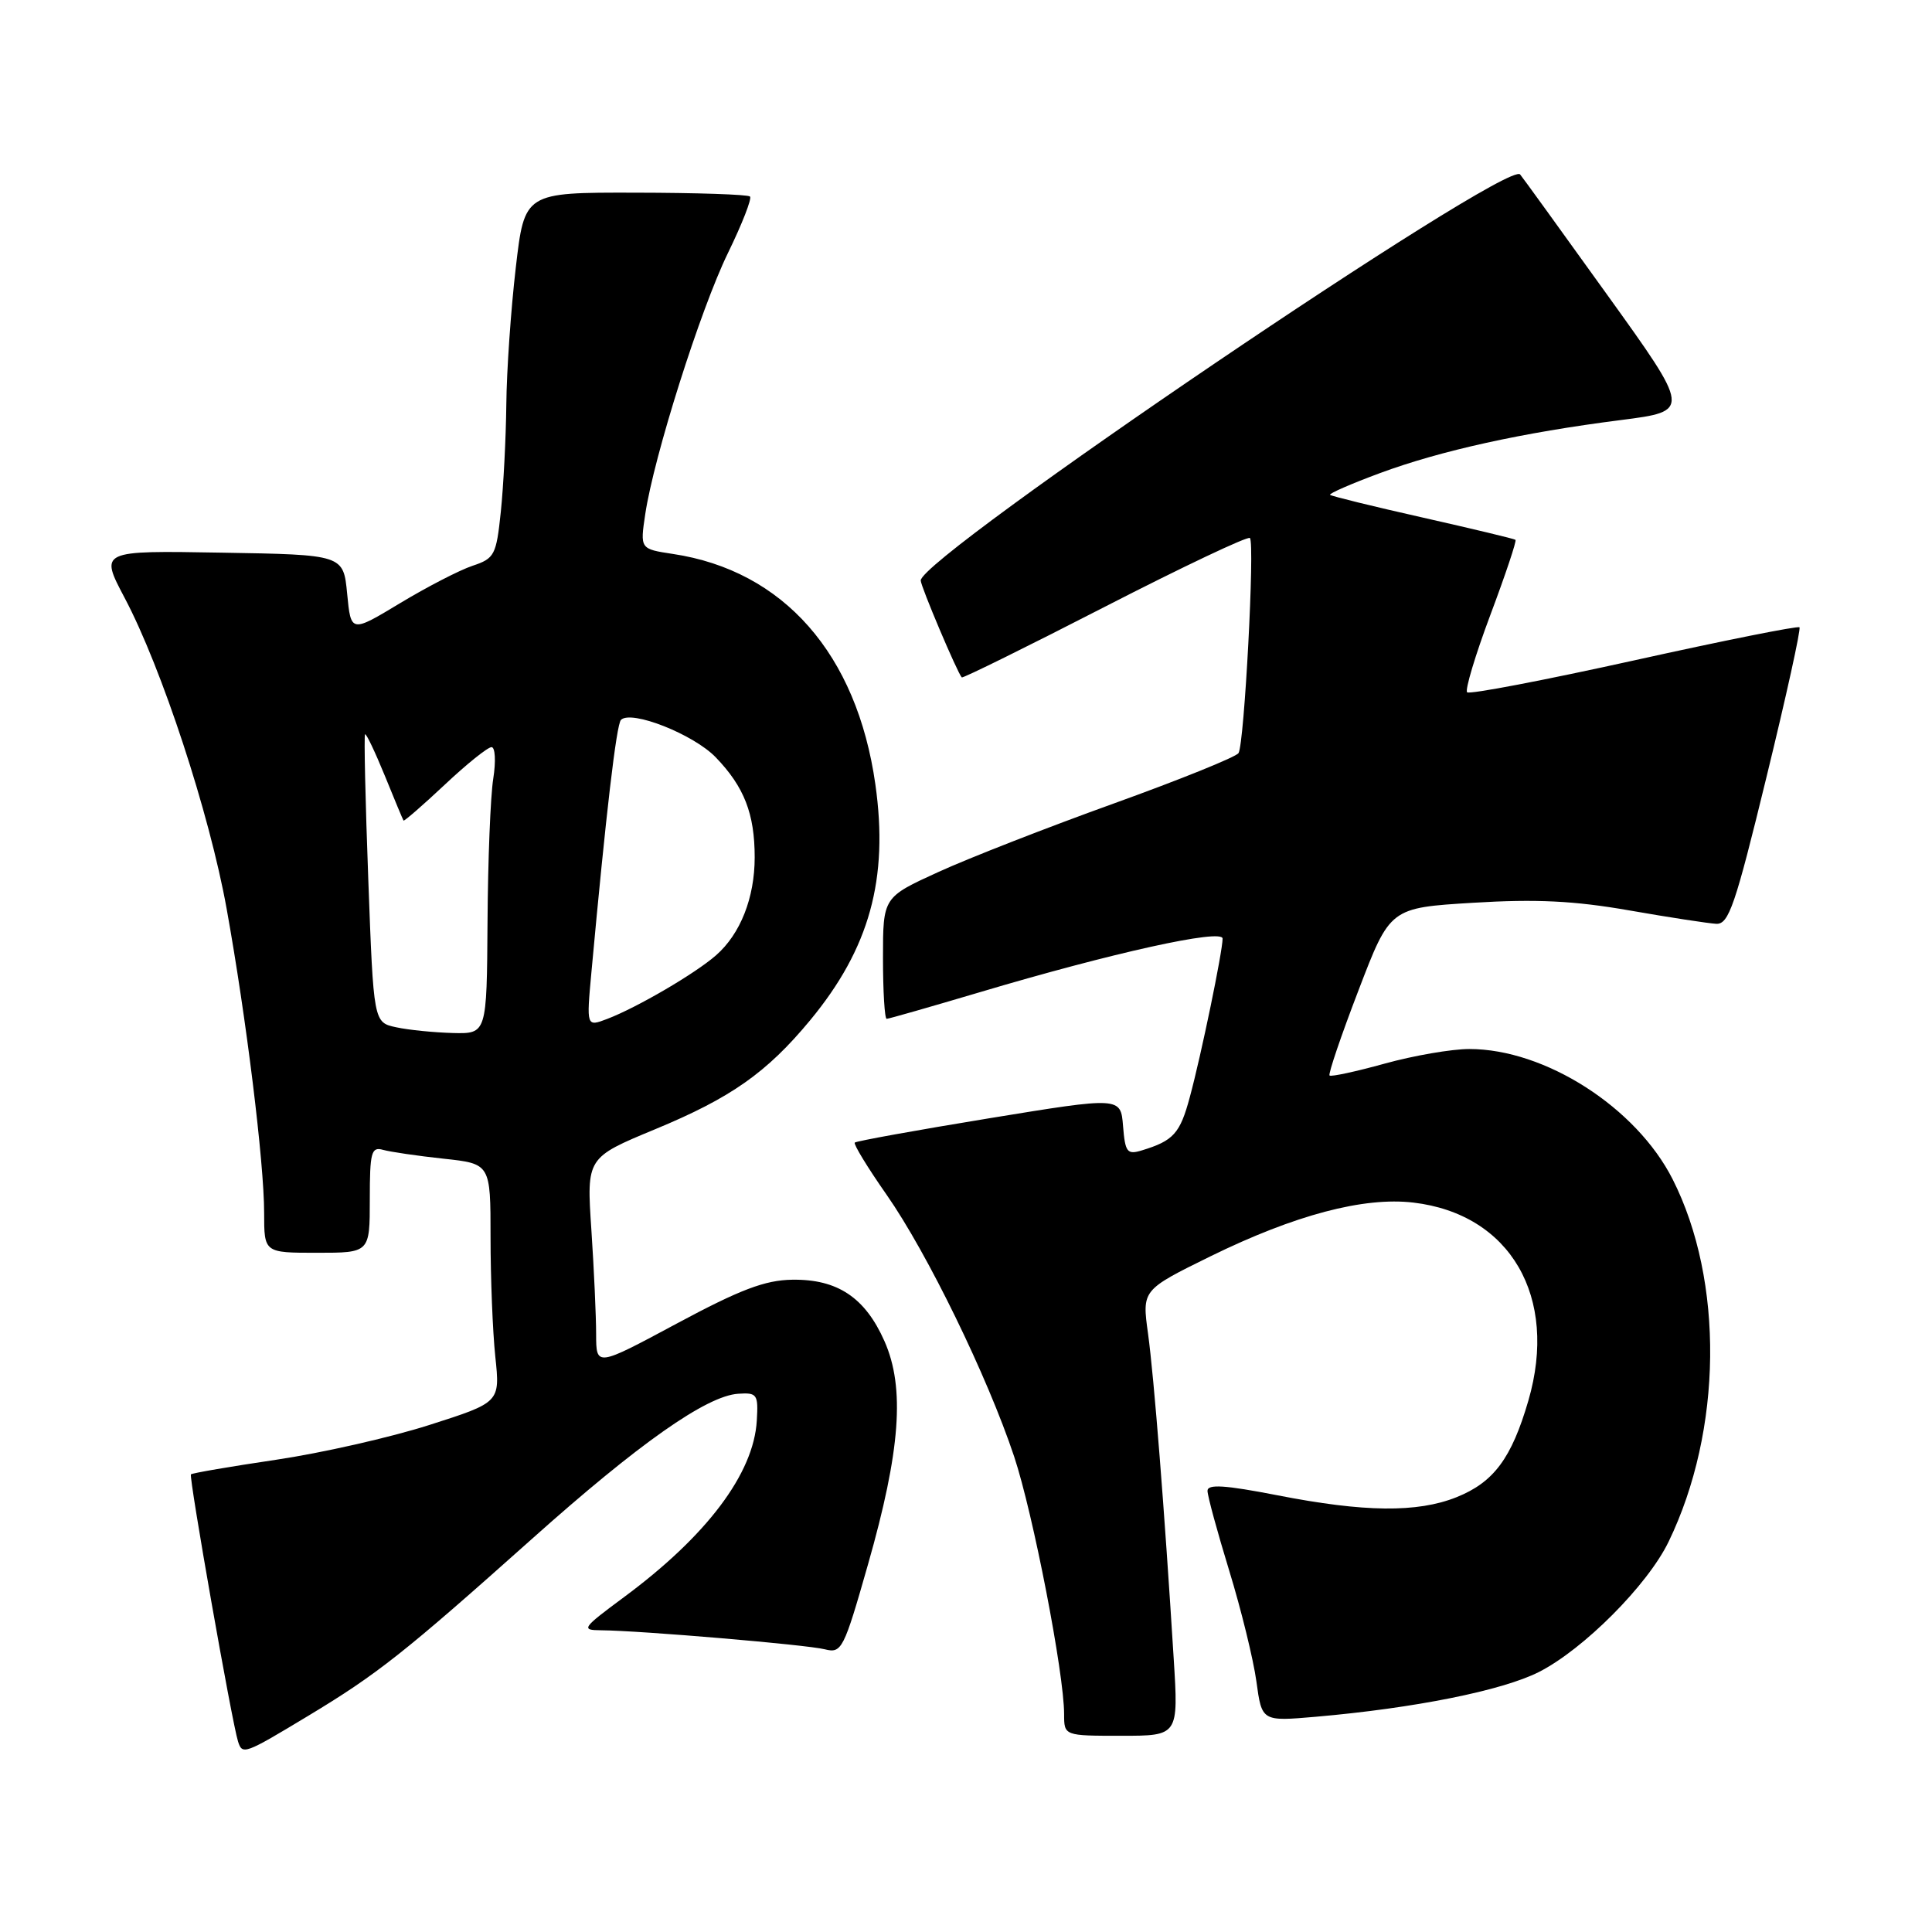 <?xml version="1.0" encoding="UTF-8" standalone="no"?>
<!DOCTYPE svg PUBLIC "-//W3C//DTD SVG 1.1//EN" "http://www.w3.org/Graphics/SVG/1.1/DTD/svg11.dtd" >
<svg xmlns="http://www.w3.org/2000/svg" xmlns:xlink="http://www.w3.org/1999/xlink" version="1.1" viewBox="0 0 256 256">
 <g >
 <path fill="currentColor"
d=" M 40.82 227.37 C 50.01 221.83 53.53 219.05 70.50 203.90 C 84.64 191.27 93.61 184.96 97.81 184.68 C 100.32 184.51 100.49 184.75 100.28 188.24 C 99.87 195.26 93.65 203.52 82.64 211.66 C 77.12 215.75 76.95 216.00 79.64 216.02 C 84.83 216.06 106.89 217.93 109.29 218.54 C 111.53 219.10 111.80 218.58 115.01 207.31 C 119.32 192.21 119.93 183.90 117.20 177.72 C 114.64 171.93 110.97 169.48 104.98 169.57 C 101.37 169.62 98.08 170.87 89.69 175.37 C 79.00 181.11 79.00 181.11 78.99 176.80 C 78.99 174.44 78.71 168.20 78.36 162.95 C 77.72 153.40 77.72 153.40 86.81 149.63 C 96.85 145.47 101.59 142.14 107.34 135.20 C 115.21 125.69 117.77 116.46 115.99 103.93 C 113.54 86.65 103.82 75.60 89.16 73.40 C 84.81 72.74 84.81 72.74 85.50 68.12 C 86.64 60.49 92.82 40.97 96.46 33.52 C 98.33 29.68 99.65 26.31 99.38 26.04 C 99.11 25.77 92.28 25.54 84.19 25.53 C 69.50 25.50 69.50 25.50 68.34 35.50 C 67.70 41.00 67.13 49.15 67.09 53.60 C 67.04 58.06 66.71 64.46 66.36 67.82 C 65.76 73.56 65.53 74.00 62.61 74.97 C 60.90 75.54 56.58 77.77 53.00 79.93 C 46.50 83.85 46.50 83.85 46.00 78.67 C 45.50 73.50 45.50 73.50 29.35 73.23 C 13.20 72.95 13.20 72.95 16.52 79.23 C 21.43 88.50 27.76 107.79 30.03 120.41 C 32.63 134.83 35.00 154.05 35.00 160.72 C 35.00 166.00 35.00 166.00 42.00 166.00 C 49.00 166.00 49.00 166.00 49.00 158.93 C 49.00 152.68 49.20 151.92 50.75 152.36 C 51.71 152.63 55.31 153.16 58.75 153.53 C 65.00 154.20 65.00 154.20 65.00 163.95 C 65.00 169.32 65.28 176.43 65.63 179.76 C 66.27 185.82 66.27 185.82 56.88 188.82 C 51.72 190.47 42.58 192.54 36.56 193.43 C 30.54 194.32 25.48 195.19 25.30 195.36 C 25.00 195.67 30.73 228.22 31.54 230.75 C 32.11 232.56 32.38 232.46 40.82 227.37 Z  M 155.52 219.75 C 154.30 200.06 152.91 182.46 152.12 176.71 C 151.32 170.93 151.32 170.93 160.41 166.46 C 171.57 160.99 180.70 158.57 187.29 159.35 C 200.13 160.87 206.51 171.85 202.52 185.58 C 200.29 193.24 197.93 196.41 192.99 198.39 C 187.80 200.46 180.79 200.39 169.25 198.13 C 162.31 196.78 160.00 196.63 160.00 197.54 C 160.00 198.21 161.30 202.97 162.88 208.13 C 164.46 213.28 166.08 219.89 166.48 222.80 C 167.20 228.10 167.20 228.10 174.35 227.48 C 187.45 226.34 199.05 224.01 203.91 221.55 C 209.84 218.54 218.33 210.02 221.10 204.28 C 228.24 189.54 228.46 169.73 221.63 156.25 C 216.80 146.73 204.73 139.00 194.69 139.00 C 192.36 139.00 187.32 139.87 183.49 140.93 C 179.66 141.99 176.37 142.70 176.17 142.51 C 175.98 142.31 177.70 137.23 180.01 131.22 C 184.19 120.29 184.19 120.29 195.22 119.62 C 203.55 119.11 208.60 119.36 215.87 120.63 C 221.17 121.56 226.36 122.35 227.41 122.41 C 229.07 122.49 229.92 120.00 234.06 103.00 C 236.68 92.28 238.65 83.33 238.44 83.12 C 238.24 82.91 228.37 84.88 216.51 87.51 C 204.65 90.13 194.70 92.04 194.40 91.73 C 194.10 91.43 195.48 86.82 197.48 81.48 C 199.48 76.15 200.98 71.67 200.81 71.53 C 200.64 71.39 195.11 70.07 188.52 68.58 C 181.94 67.10 176.41 65.74 176.24 65.57 C 176.07 65.40 179.04 64.10 182.85 62.69 C 190.90 59.71 201.72 57.32 214.77 55.66 C 224.04 54.47 224.04 54.47 212.91 38.99 C 206.79 30.47 201.62 23.32 201.42 23.11 C 199.61 21.18 122.00 73.76 122.00 76.92 C 122.00 77.68 126.86 89.16 127.44 89.76 C 127.57 89.90 136.11 85.69 146.40 80.40 C 156.70 75.11 165.35 71.01 165.62 71.29 C 166.29 71.96 164.88 98.59 164.11 99.79 C 163.77 100.31 156.34 103.31 147.60 106.46 C 138.85 109.61 128.39 113.69 124.35 115.54 C 117.00 118.89 117.00 118.89 117.00 126.94 C 117.00 131.37 117.22 135.00 117.49 135.00 C 117.75 135.00 123.27 133.42 129.74 131.50 C 147.36 126.25 162.00 123.02 162.00 124.37 C 162.00 126.07 159.16 139.83 157.66 145.36 C 156.36 150.20 155.50 151.15 151.31 152.43 C 149.35 153.03 149.09 152.69 148.81 149.21 C 148.50 145.33 148.50 145.33 131.06 148.18 C 121.47 149.75 113.46 151.20 113.26 151.40 C 113.07 151.60 114.96 154.71 117.48 158.31 C 122.86 166.01 130.85 182.40 134.38 193.00 C 136.88 200.51 141.00 221.74 141.00 227.13 C 141.00 230.00 141.00 230.00 148.58 230.00 C 156.16 230.00 156.16 230.00 155.52 219.75 Z  M 52.50 136.12 C 49.50 135.48 49.50 135.48 48.80 116.53 C 48.41 106.10 48.22 97.45 48.37 97.30 C 48.52 97.15 49.69 99.61 50.98 102.76 C 52.26 105.92 53.38 108.60 53.47 108.73 C 53.55 108.85 56.01 106.72 58.93 103.98 C 61.84 101.24 64.63 99.00 65.13 99.00 C 65.62 99.00 65.72 100.88 65.36 103.17 C 64.99 105.46 64.65 114.01 64.60 122.16 C 64.50 136.99 64.50 136.99 60.00 136.88 C 57.52 136.81 54.15 136.48 52.50 136.12 Z  M 78.37 128.78 C 80.29 107.85 81.68 95.99 82.28 95.39 C 83.63 94.03 91.90 97.30 94.84 100.35 C 98.61 104.26 100.00 107.83 100.00 113.60 C 100.00 118.96 98.11 123.75 94.88 126.58 C 92.11 129.01 84.38 133.52 80.44 135.02 C 77.70 136.06 77.70 136.06 78.37 128.78 Z "/>
</g>
</svg>